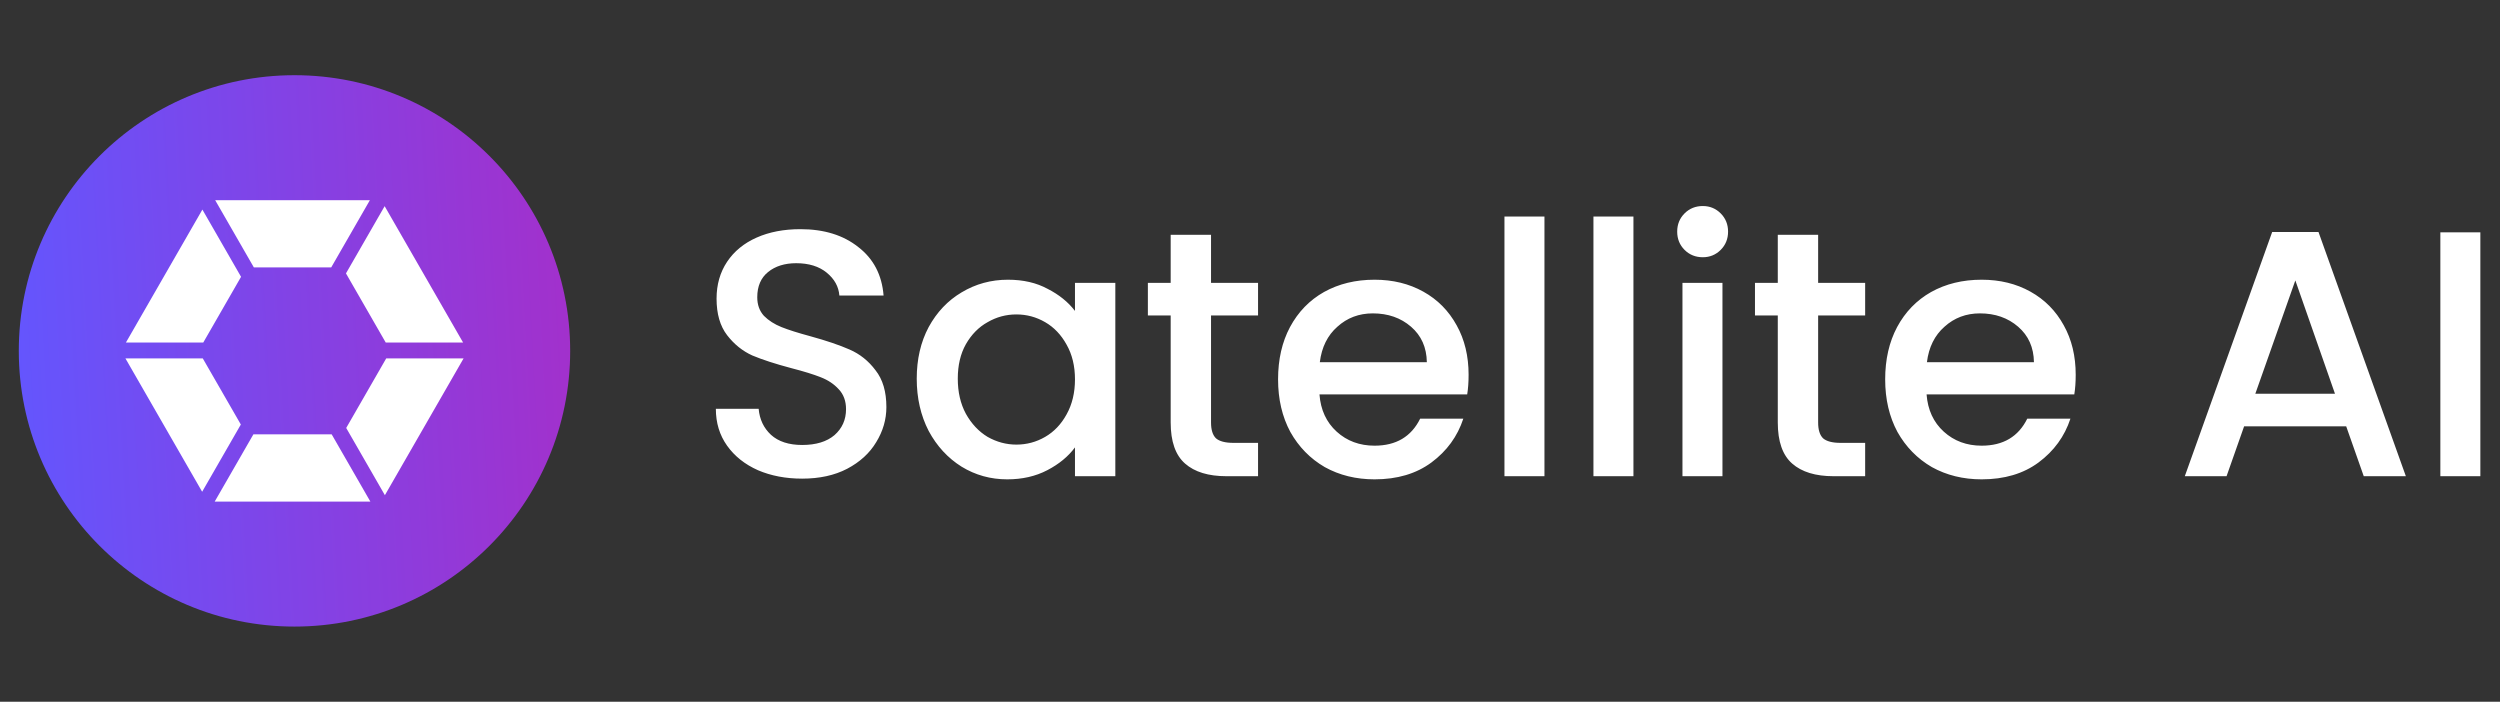 <svg width="114" height="32" viewBox="0 0 114 32" fill="none" xmlns="http://www.w3.org/2000/svg">
<rect x="0" y="0" width="114" height="32" fill="#333333" stroke="none"/>
<path d="M26 16C26 9.057 20.372 3.429 13.429 3.429C6.486 3.429 0.857 9.057 0.857 16C0.857 22.943 6.486 28.572 13.429 28.572C20.372 28.572 26 22.943 26 16Z" fill="url(#paint0_linear_7_1053)"/>
<path fill-rule="evenodd" clip-rule="evenodd" d="M16.867 9.128H9.812L11.576 12.194H15.103L16.867 9.128ZM17.59 15.621L15.776 12.467L17.54 9.401L21.118 15.621H17.59ZM15.787 19.515L17.612 16.342H21.14L17.551 22.581L15.787 19.515ZM11.554 19.807H15.125L16.889 22.873H9.79L11.554 19.807ZM9.246 16.342L10.982 19.358L9.218 22.424L5.719 16.342H9.246ZM10.992 12.623L9.268 15.621H5.741L9.229 9.557L10.992 12.623Z" fill="white"/>
<path d="M36.579 21.826C35.832 21.826 35.16 21.698 34.563 21.442C33.965 21.176 33.496 20.802 33.155 20.323C32.813 19.843 32.643 19.282 32.643 18.642H34.595C34.637 19.122 34.824 19.517 35.155 19.826C35.496 20.136 35.971 20.291 36.579 20.291C37.208 20.291 37.699 20.141 38.051 19.843C38.403 19.533 38.579 19.139 38.579 18.659C38.579 18.285 38.467 17.981 38.243 17.747C38.029 17.512 37.757 17.331 37.427 17.203C37.107 17.075 36.659 16.936 36.083 16.787C35.357 16.595 34.765 16.402 34.307 16.21C33.859 16.008 33.475 15.698 33.155 15.283C32.835 14.867 32.675 14.312 32.675 13.618C32.675 12.979 32.835 12.418 33.155 11.938C33.475 11.459 33.923 11.091 34.499 10.835C35.075 10.579 35.741 10.45 36.499 10.45C37.576 10.45 38.456 10.723 39.139 11.267C39.832 11.8 40.216 12.536 40.291 13.475H38.275C38.243 13.069 38.051 12.723 37.699 12.434C37.347 12.146 36.883 12.002 36.307 12.002C35.784 12.002 35.357 12.136 35.027 12.402C34.696 12.669 34.531 13.053 34.531 13.555C34.531 13.896 34.632 14.178 34.835 14.402C35.048 14.616 35.315 14.787 35.635 14.915C35.955 15.043 36.392 15.181 36.947 15.331C37.683 15.533 38.28 15.736 38.739 15.938C39.208 16.141 39.603 16.456 39.923 16.883C40.253 17.299 40.419 17.858 40.419 18.562C40.419 19.128 40.264 19.661 39.955 20.163C39.656 20.664 39.213 21.069 38.627 21.378C38.051 21.677 37.368 21.826 36.579 21.826ZM41.803 17.267C41.803 16.381 41.984 15.597 42.347 14.915C42.72 14.232 43.221 13.704 43.851 13.331C44.491 12.947 45.195 12.755 45.963 12.755C46.656 12.755 47.259 12.893 47.771 13.171C48.294 13.437 48.709 13.773 49.019 14.178V12.899H50.859V21.715H49.019V20.402C48.709 20.819 48.288 21.165 47.755 21.442C47.221 21.72 46.614 21.858 45.931 21.858C45.173 21.858 44.48 21.666 43.851 21.282C43.221 20.888 42.72 20.344 42.347 19.651C41.984 18.947 41.803 18.152 41.803 17.267ZM49.019 17.299C49.019 16.691 48.891 16.163 48.635 15.714C48.389 15.267 48.064 14.925 47.659 14.691C47.254 14.456 46.816 14.338 46.347 14.338C45.877 14.338 45.44 14.456 45.035 14.691C44.63 14.915 44.299 15.251 44.043 15.698C43.797 16.136 43.675 16.659 43.675 17.267C43.675 17.875 43.797 18.408 44.043 18.866C44.299 19.325 44.63 19.677 45.035 19.922C45.451 20.157 45.888 20.274 46.347 20.274C46.816 20.274 47.254 20.157 47.659 19.922C48.064 19.688 48.389 19.346 48.635 18.898C48.891 18.44 49.019 17.907 49.019 17.299ZM55.223 14.386V19.267C55.223 19.597 55.297 19.837 55.447 19.986C55.607 20.125 55.873 20.195 56.247 20.195H57.367V21.715H55.927C55.105 21.715 54.476 21.523 54.039 21.139C53.601 20.755 53.383 20.131 53.383 19.267V14.386H52.343V12.899H53.383V10.707H55.223V12.899H57.367V14.386H55.223ZM66.968 17.09C66.968 17.421 66.947 17.72 66.904 17.986H60.168C60.221 18.691 60.483 19.256 60.952 19.683C61.421 20.109 61.997 20.323 62.68 20.323C63.661 20.323 64.355 19.912 64.76 19.09H66.728C66.461 19.901 65.976 20.568 65.272 21.09C64.579 21.602 63.715 21.858 62.68 21.858C61.837 21.858 61.08 21.672 60.408 21.299C59.747 20.915 59.224 20.381 58.84 19.698C58.467 19.005 58.28 18.205 58.28 17.299C58.28 16.392 58.461 15.597 58.824 14.915C59.197 14.221 59.715 13.688 60.376 13.315C61.048 12.941 61.816 12.755 62.68 12.755C63.512 12.755 64.253 12.936 64.904 13.299C65.555 13.661 66.061 14.173 66.424 14.835C66.787 15.485 66.968 16.237 66.968 17.09ZM65.064 16.515C65.053 15.842 64.813 15.304 64.344 14.899C63.875 14.493 63.293 14.29 62.6 14.29C61.971 14.29 61.432 14.493 60.984 14.899C60.536 15.293 60.269 15.832 60.184 16.515H65.064ZM70.427 9.875V21.715H68.603V9.875H70.427ZM74.485 9.875V21.715H72.661V9.875H74.485ZM77.648 11.73C77.317 11.73 77.04 11.618 76.816 11.395C76.592 11.171 76.48 10.893 76.48 10.562C76.48 10.232 76.592 9.955 76.816 9.731C77.04 9.507 77.317 9.395 77.648 9.395C77.968 9.395 78.24 9.507 78.464 9.731C78.688 9.955 78.8 10.232 78.8 10.562C78.8 10.893 78.688 11.171 78.464 11.395C78.24 11.618 77.968 11.73 77.648 11.73ZM78.544 12.899V21.715H76.72V12.899H78.544ZM82.907 14.386V19.267C82.907 19.597 82.981 19.837 83.131 19.986C83.291 20.125 83.557 20.195 83.931 20.195H85.051V21.715H83.611C82.789 21.715 82.16 21.523 81.723 21.139C81.285 20.755 81.067 20.131 81.067 19.267V14.386H80.027V12.899H81.067V10.707H82.907V12.899H85.051V14.386H82.907ZM94.652 17.09C94.652 17.421 94.631 17.72 94.588 17.986H87.852C87.905 18.691 88.167 19.256 88.636 19.683C89.105 20.109 89.681 20.323 90.364 20.323C91.345 20.323 92.039 19.912 92.444 19.09H94.412C94.145 19.901 93.66 20.568 92.956 21.09C92.263 21.602 91.399 21.858 90.364 21.858C89.521 21.858 88.764 21.672 88.092 21.299C87.431 20.915 86.908 20.381 86.524 19.698C86.151 19.005 85.964 18.205 85.964 17.299C85.964 16.392 86.145 15.597 86.508 14.915C86.881 14.221 87.399 13.688 88.06 13.315C88.732 12.941 89.5 12.755 90.364 12.755C91.196 12.755 91.937 12.936 92.588 13.299C93.239 13.661 93.745 14.173 94.108 14.835C94.471 15.485 94.652 16.237 94.652 17.09ZM92.748 16.515C92.737 15.842 92.497 15.304 92.028 14.899C91.559 14.493 90.977 14.29 90.284 14.29C89.655 14.29 89.116 14.493 88.668 14.899C88.22 15.293 87.953 15.832 87.868 16.515H92.748ZM106.987 19.442H102.331L101.531 21.715H99.627L103.611 10.579H105.723L109.707 21.715H107.787L106.987 19.442ZM106.475 17.954L104.667 12.787L102.843 17.954H106.475ZM113.104 10.595V21.715H111.28V10.595H113.104Z" fill="white"/>
<defs>
<linearGradient id="paint0_linear_7_1053" x1="0.857" y1="25.521" x2="26.943" y2="24.127" gradientUnits="userSpaceOnUse">
<stop stop-color="#6356FE"/>
<stop offset="0.304" stop-color="#764AEF"/>
<stop offset="0.618" stop-color="#8A3EDF"/>
<stop offset="1" stop-color="#A330CB"/>
</linearGradient>
</defs>
</svg>
